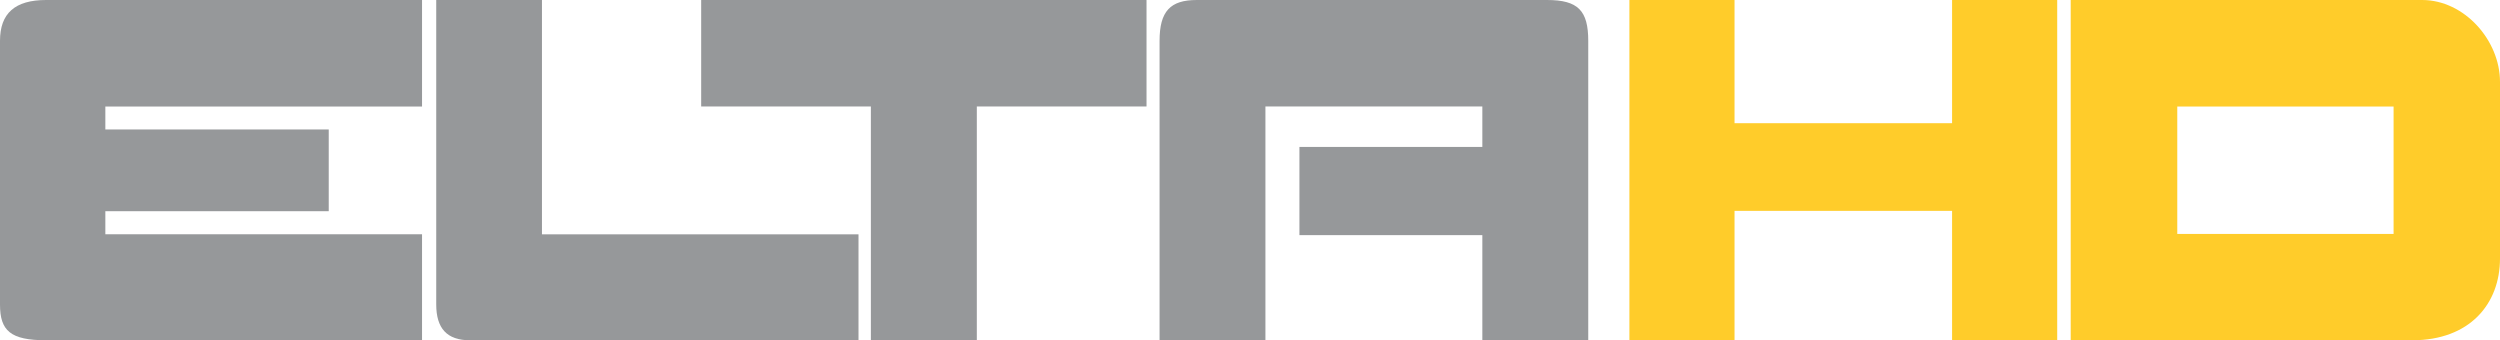 <svg width="749.2pt" height="101.97pt" version="1.1" viewBox="0 0 749.2 101.97" xmlns="http://www.w3.org/2000/svg">
 <g transform="translate(0 -1.37)" fill="#96989a">
  <path d="m13.845 1.371h112.63v31.919h-94.905v6.88h66.945v24.49h-66.945v6.92h94.905v31.76h-112.63c-10.759 0-13.845-2.881-13.845-10.713v-79.022c0-8.261 4.499-12.235 13.845-12.235z"/>
  <path d="m210.13 1.371v31.908h50.855v70.061h31.749v-70.061h50.855v-31.908z"/>
  <path d="m347.5 13.606c0-8.886 3.236-12.235 11.138-12.235h104.97c9.315 0 12.356 3.175 12.356 12.235v89.735h-31.737v-31.5h-54.815v-26.43h54.815v-12.13h-65.005v70.06h-31.725z"/>
  <path d="m130.73 1.371h31.685v70.214h94.86v31.755h-116.46c-6.888 0-10.085-3.583-10.085-10.713z"/>
 </g>
 <g transform="translate(0 -1.37)" fill="#ffcc2a">
  <path d="m488.3 1.371v101.97h31.504v-38.781h65.196v38.78h31.504v-101.97h-31.504v36.92h-65.196v-36.92z"/>
  <path d="m620.55 1.37 105.32-2.5e-4c12.651 0 23.33 12.094 23.33 24.53v52.96c-0.01 13.51-8.988 24.48-26.33 24.48l-102.32 2.5e-4zm31.935 31.92v38.185h64.825v-38.185z"/>
 </g>
</svg>
